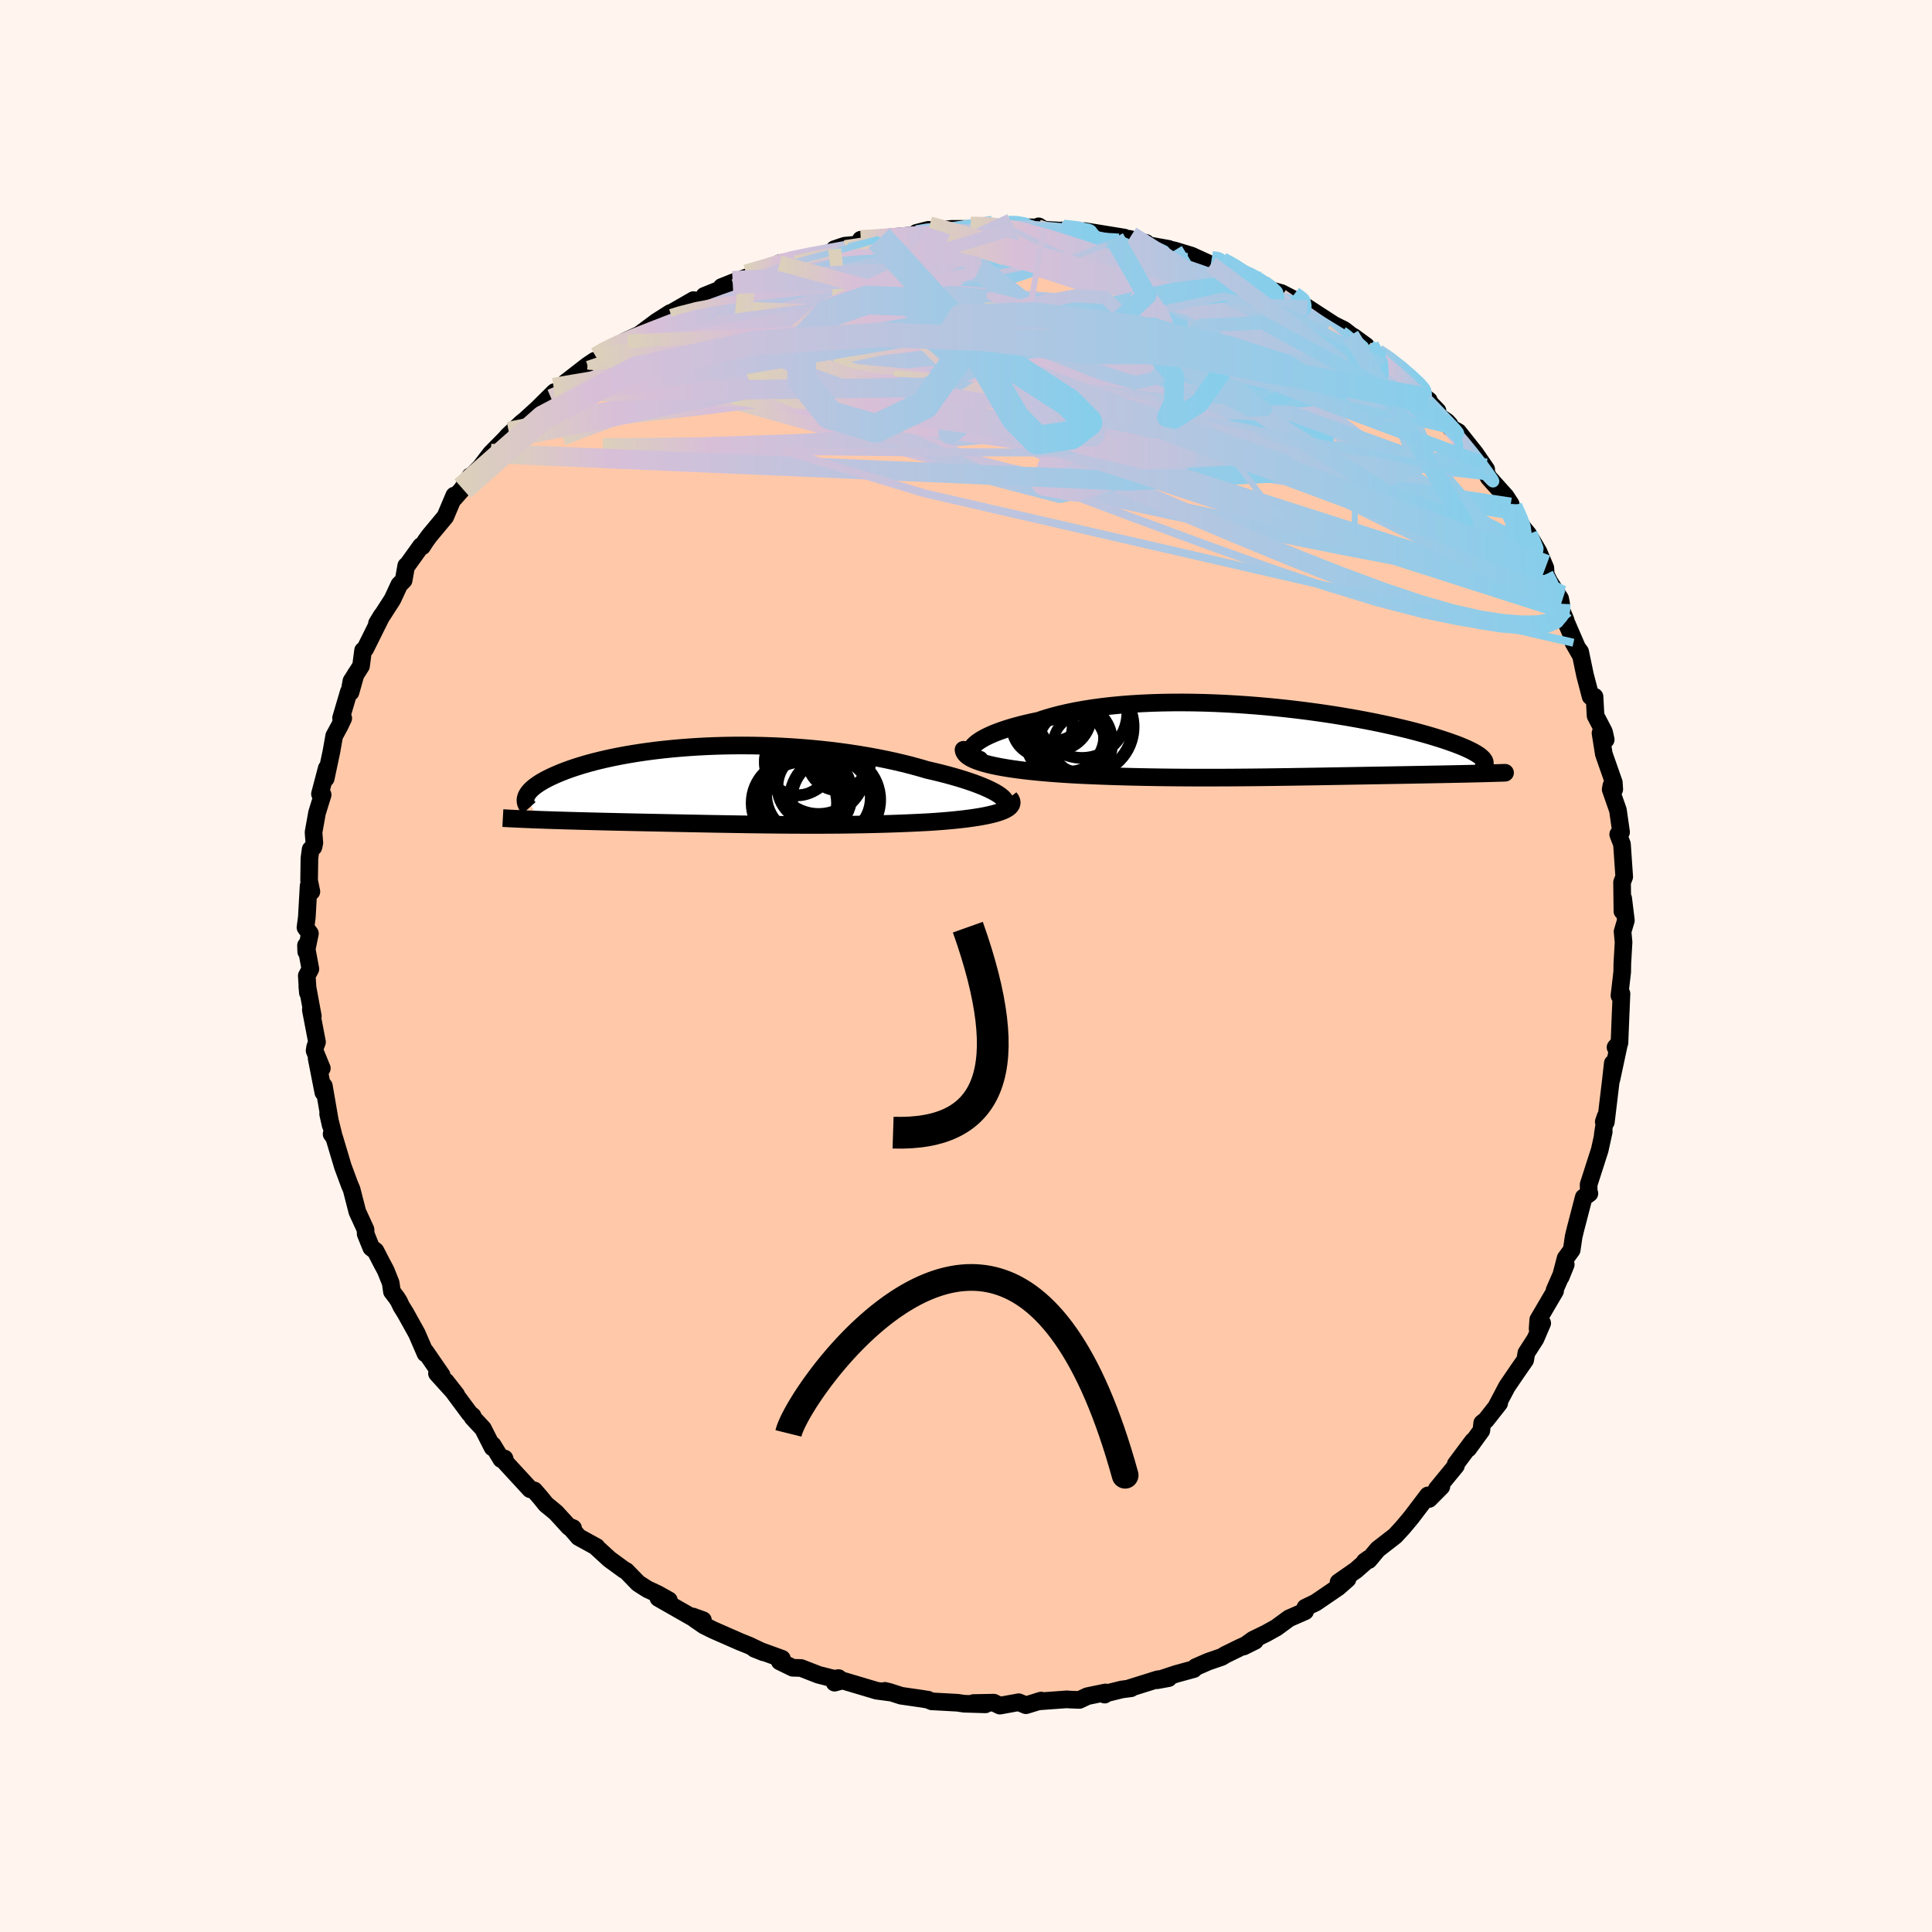 <svg data-v-644c7455="" viewBox="-100 -100 200 200" xmlns="http://www.w3.org/2000/svg" width="500" height="500" id="face-svg"><defs data-v-644c7455=""><clipPath data-v-644c7455="" id="leftEyeClipPath"><polyline data-v-644c7455="" points="28.582,1.041,28.326,0.865,28.028,0.686,27.688,0.505,27.309,0.322,26.892,0.138,26.44,-0.046,25.953,-0.23,25.433,-0.413,24.883,-0.595,24.304,-0.774,23.696,-0.951,23.063,-1.125,22.405,-1.295,21.724,-1.461,21.021,-1.623,20.227,-1.856,19.403,-2.081,18.551,-2.297,17.674,-2.503,16.774,-2.698,15.852,-2.883,14.911,-3.056,13.953,-3.217,12.981,-3.366,11.997,-3.502,11.002,-3.626,10,-3.736,8.992,-3.834,7.981,-3.918,6.968,-3.99,5.956,-4.048,4.947,-4.093,3.943,-4.126,2.945,-4.146,1.956,-4.154,0.978,-4.15,0.011,-4.134,-0.942,-4.107,-1.879,-4.069,-2.8,-4.02,-3.703,-3.961,-4.587,-3.892,-5.45,-3.814,-6.291,-3.728,-7.11,-3.633,-7.905,-3.53,-8.676,-3.42,-9.422,-3.303,-10.143,-3.18,-10.837,-3.052,-11.505,-2.918,-12.147,-2.78,-12.762,-2.638,-13.35,-2.493,-13.911,-2.344,-14.445,-2.193,-14.954,-2.04,-15.436,-1.886,-15.892,-1.731,-16.323,-1.576,-16.73,-1.42,-17.113,-1.265,-17.474,-1.11,-17.812,-0.957,-18.13,-0.805,-18.426,-0.654,-18.702,-0.504,-18.958,-0.355,-19.193,-0.207,-19.408,-0.06,-19.604,0.085,-19.78,0.229,-19.938,0.371,-20.077,0.511,-20.198,0.649,-20.301,0.785,-20.386,0.919,-20.455,1.05,-20.507,1.179,-19.152,3.531,-18.726,3.546,-18.291,3.561,-17.847,3.576,-17.395,3.59,-16.934,3.604,-16.466,3.618,-15.989,3.632,-15.505,3.645,-15.014,3.659,-14.515,3.672,-14.01,3.685,-13.498,3.698,-12.98,3.711,-12.456,3.723,-11.924,3.736,-11.383,3.748,-10.832,3.761,-10.274,3.773,-9.707,3.785,-9.132,3.797,-8.551,3.81,-7.963,3.822,-7.368,3.834,-6.768,3.846,-6.162,3.859,-5.551,3.871,-4.935,3.883,-4.314,3.895,-3.689,3.908,-3.059,3.92,-2.424,3.932,-1.786,3.944,-1.143,3.956,-0.496,3.967,0.154,3.978,0.809,3.989,1.469,4,2.132,4.01,2.8,4.02,3.473,4.029,4.15,4.038,4.832,4.045,5.519,4.052,6.211,4.058,6.909,4.063,7.612,4.066,8.321,4.069,9.035,4.07,9.755,4.069,10.482,4.067,11.214,4.063,11.952,4.057,12.696,4.049,13.446,4.038,14.201,4.026,14.962,4.01,15.728,3.992,16.498,3.972,17.271,3.948,18.048,3.921,18.827,3.891,19.607,3.857,20.386,3.82,21.164,3.779,21.762,3.74,22.351,3.697,22.93,3.651,23.498,3.6,24.054,3.545,24.596,3.486,25.122,3.423,25.631,3.354,26.121,3.281,26.59,3.203,27.037,3.119,27.458,3.03,27.853,2.935,28.218,2.834,28.551,2.726"/></clipPath><clipPath data-v-644c7455="" id="rightEyeClipPath"><polyline data-v-644c7455="" points="-30.996,0.328,-30.808,0.147,-30.578,-0.037,-30.307,-0.221,-29.996,-0.406,-29.646,-0.591,-29.259,-0.773,-28.836,-0.954,-28.377,-1.131,-27.884,-1.305,-27.359,-1.475,-26.801,-1.64,-26.213,-1.8,-25.596,-1.954,-24.951,-2.102,-24.279,-2.243,-23.584,-2.475,-22.847,-2.693,-22.07,-2.897,-21.254,-3.086,-20.402,-3.26,-19.516,-3.419,-18.599,-3.561,-17.651,-3.688,-16.678,-3.798,-15.679,-3.893,-14.66,-3.971,-13.621,-4.034,-12.566,-4.081,-11.498,-4.113,-10.419,-4.13,-9.333,-4.133,-8.241,-4.122,-7.146,-4.098,-6.051,-4.061,-4.959,-4.011,-3.872,-3.95,-2.792,-3.878,-1.722,-3.796,-0.663,-3.704,0.381,-3.603,1.409,-3.494,2.42,-3.377,3.411,-3.254,4.381,-3.124,5.328,-2.989,6.251,-2.849,7.149,-2.704,8.02,-2.557,8.864,-2.406,9.679,-2.253,10.466,-2.098,11.224,-1.942,11.952,-1.785,12.649,-1.628,13.317,-1.471,13.955,-1.316,14.563,-1.161,15.141,-1.007,15.691,-0.856,16.212,-0.706,16.706,-0.559,17.173,-0.414,17.614,-0.272,18.031,-0.133,18.424,0.004,18.795,0.138,19.143,0.269,19.467,0.398,19.769,0.524,20.049,0.647,20.307,0.768,20.545,0.885,20.761,1,20.957,1.112,21.133,1.221,21.291,1.326,21.429,1.429,21.549,1.529,21.652,1.626,20.701,3.235,20.321,3.244,19.933,3.253,19.536,3.261,19.131,3.27,18.717,3.278,18.294,3.287,17.864,3.295,17.425,3.304,16.979,3.312,16.524,3.32,16.062,3.329,15.593,3.338,15.116,3.346,14.632,3.355,14.139,3.364,13.636,3.373,13.123,3.382,12.601,3.391,12.068,3.4,11.526,3.409,10.976,3.419,10.416,3.428,9.847,3.438,9.27,3.448,8.684,3.458,8.09,3.469,7.488,3.479,6.877,3.49,6.258,3.5,5.631,3.511,4.996,3.522,4.353,3.533,3.701,3.543,3.041,3.554,2.374,3.564,1.697,3.575,1.013,3.584,0.32,3.594,-0.381,3.603,-1.091,3.612,-1.809,3.62,-2.536,3.627,-3.272,3.633,-4.016,3.639,-4.77,3.643,-5.532,3.646,-6.303,3.648,-7.083,3.649,-7.871,3.648,-8.668,3.645,-9.473,3.64,-10.287,3.634,-11.109,3.625,-11.938,3.614,-12.774,3.601,-13.617,3.585,-14.467,3.566,-15.321,3.545,-16.18,3.52,-17.043,3.492,-17.909,3.461,-18.776,3.426,-19.643,3.388,-20.508,3.345,-21.196,3.305,-21.876,3.261,-22.549,3.213,-23.213,3.161,-23.867,3.105,-24.51,3.045,-25.139,2.98,-25.754,2.91,-26.352,2.835,-26.933,2.755,-27.494,2.67,-28.033,2.578,-28.549,2.481,-29.04,2.378,-29.502,2.269"/></clipPath><filter data-v-644c7455="" id="fuzzy"><feTurbulence data-v-644c7455="" id="turbulence" baseFrequency="0.05" numOctaves="3" type="noise" result="noise"/><feDisplacementMap data-v-644c7455="" in="SourceGraphic" in2="noise" scale="2"/></filter><linearGradient data-v-644c7455="" id="rainbowGradient" x1="0%" y1="0%" x2="100%" y2="0%"><stop data-v-644c7455="" offset="0%" style="stop-color: rgb(220, 208, 186); stop-opacity: 1;"/><stop data-v-644c7455="" offset="13.986%" style="stop-color: rgb(216, 191, 216); stop-opacity: 1;"/><stop data-v-644c7455="" offset="100%" style="stop-color: rgb(135, 206, 235); stop-opacity: 1;"/></linearGradient></defs><title data-v-644c7455="">That's an ugly face</title><desc data-v-644c7455="">CREATED BY XUAN TANG, MORE INFO AT TXSTC55.GITHUB.IO</desc><rect data-v-644c7455="" x="-100" y="-100" width="100%" height="100%" fill="rgb(255, 245, 238)"/><polyline data-v-644c7455="" id="faceContour" points="67.944,-0.294,67.93,0.621,67.646,3.063,67.856,2.864,67.755,5.233,67.647,7.959,67.238,8.418,67.613,8.005,66.811,11.748,66.955,10.066,66.756,11.85,66.24,16.144,66.022,16.122,66.205,15.583,65.915,17.473,66.02,17.151,65.603,19.046,64.454,22.622,64.463,23.36,64.534,23.544,63.946,23.953,63.072,27.316,62.904,28.014,62.704,29.385,62.069,30.26,61.567,32.186,62.086,30.908,60.925,33.568,60.984,33.635,59.237,36.617,59.173,37.551,59.649,36.973,58.951,38.594,58.01,40.058,57.886,40.786,57.155,41.838,56.001,43.532,54.859,45.696,55.199,45.253,53.816,47.018,53.435,47.318,53.35,48.085,51.997,49.952,52.476,49.183,50.693,51.575,50.72,51.725,48.727,54.156,48.823,54.042,49.209,53.891,47.939,55.172,47.821,54.802,46.099,57.069,45.218,58.125,44.436,58.976,42.626,60.383,41.688,61.502,41.655,61.377,41.276,61.649,41.488,61.56,40.366,62.544,38.564,63.798,39.496,63.461,38.538,64.306,36.206,65.899,35.126,66.421,35.104,66.801,33.442,67.529,32.124,68.495,31.045,69.097,29.731,69.732,28.731,70.452,29.92,69.862,28.4,70.54,26.835,71.307,26.477,71.526,25.063,72.015,23.783,72.575,23.577,72.786,21.739,73.289,19.788,73.938,20.97,73.721,19.861,73.835,16.895,74.764,17.087,74.767,16.131,74.893,14.543,75.284,14.354,75.427,14.437,75.201,12.558,75.588,11.738,75.977,10.705,75.937,10.443,75.915,7.455,76.132,7.78,76.041,6.204,76.524,5.454,76.214,3.509,76.567,2.872,76.259,0.781,76.296,2.005,76.434,-0.197,76.368,-0.891,76.266,-3.553,76.122,-3.958,75.942,-4.08,75.934,-4.408,75.875,-6.716,75.541,-7.939,75.146,-8.399,75.035,-7.899,75.2,-9.239,75.024,-12.792,73.966,-13.603,74.191,-13.19,73.717,-13.654,73.784,-15.273,73.372,-17.079,72.669,-17.935,72.648,-19.282,71.991,-19.273,71.917,-19.056,71.71,-21.9,70.676,-20.961,71.051,-22.46,70.336,-23.393,69.961,-26.148,68.752,-27.107,68.278,-28.104,67.593,-27.232,67.717,-28.282,67.337,-28.415,67.386,-31.84,65.431,-30.757,65.659,-31.938,64.999,-32.989,64.508,-33.933,63.904,-35.163,62.639,-35.417,62.499,-36.907,61.412,-38.316,60.122,-38.243,60.139,-40.092,59.124,-41.015,58.056,-40.676,58.189,-41.074,58.089,-42.451,56.581,-43.485,55.73,-44.024,55.059,-44.694,54.286,-45.116,54.166,-47.639,51.428,-47.773,50.981,-48.103,51.057,-49.001,49.585,-49.015,49.839,-50.002,47.89,-51.079,46.734,-51.071,46.587,-51.376,46.343,-53.848,43.008,-52.772,44.379,-54.764,42.179,-54.276,42.364,-55.954,39.927,-55.953,40.118,-56.854,38.038,-58.019,35.94,-58.461,35.229,-58.706,34.709,-58.947,34.332,-59.427,33.704,-59.551,32.82,-60.072,31.51,-60.469,30.774,-61.127,29.492,-61.568,29.161,-62.145,27.739,-62.161,27.283,-62.776,25.942,-63.008,25.437,-63.602,23.123,-63.809,22.641,-64.507,20.758,-65.405,17.749,-65.672,17.396,-65.506,17.388,-66.032,15.306,-65.774,16.46,-66.474,12.42,-66.531,13.079,-67.224,9.543,-66.684,10.592,-67.434,8.763,-67.368,8.366,-67.183,7.875,-67.824,4.532,-67.615,5.192,-68.186,2.111,-68.127,2.768,-68.242,1.011,-67.871,0.31,-68.323,-2.129,-68.302,-1.488,-67.917,-3.364,-68.378,-3.987,-68.236,-5.061,-68.055,-8.284,-67.765,-7.702,-68.002,-8.836,-67.968,-11.153,-67.843,-12.07,-67.548,-12.319,-67.458,-12.753,-67.543,-13.838,-67.181,-15.857,-66.601,-17.724,-66.878,-17.81,-66.177,-20.468,-66.281,-19.416,-65.694,-22.185,-65.406,-23.813,-64.828,-24.88,-64.468,-25.645,-64.695,-25.667,-63.888,-28.402,-63.714,-28.339,-63.186,-30.206,-63.738,-28.875,-63.622,-29.495,-62.627,-31.059,-62.416,-32.662,-62.186,-32.843,-60.484,-36.273,-60.977,-35.461,-59.377,-37.948,-58.669,-39.469,-58.214,-39.935,-57.948,-41.43,-57.899,-41.408,-56.417,-43.476,-56.298,-43.441,-55.913,-44.035,-55.571,-44.508,-53.9,-46.517,-52.976,-48.702,-52.979,-48.43,-51.992,-49.553,-52.126,-49.418,-51.321,-50.693,-51.325,-50.556,-50.264,-51.639,-49.188,-53.049,-47.266,-54.994,-48.595,-53.525,-47.413,-54.884,-46.021,-56.202,-45.662,-56.488,-44.373,-57.661,-42.6,-59.413,-42.92,-58.717,-41.351,-60.151,-41.442,-60.401,-39.177,-62.161,-38.439,-62.655,-38.094,-62.703,-37.676,-63.018,-35.021,-64.672,-36.112,-63.892,-35.288,-64.678,-33.831,-65.354,-32.006,-66.71,-30.605,-67.601,-30.684,-67.508,-28.207,-68.933,-27.82,-68.654,-26.611,-69.564,-27.096,-69.368,-25.216,-70.127,-25.297,-70.29,-24.152,-70.749,-22.654,-71.306,-19.926,-72.019,-19.133,-72.471,-19.292,-72.755,-17.899,-72.983,-17.715,-72.994,-14.164,-73.805,-13.081,-74.209,-13.61,-74.21,-12.548,-74.567,-10.301,-74.77,-10.893,-75.187,-9.53,-75.23,-8.993,-75.327,-5.538,-75.647,-4.914,-75.838,-5.113,-75.898,-3.9,-76.204,-2.997,-76.166,-1.456,-76.311,1.255,-76.297,0.474,-76.325,1.852,-76.437,4.984,-76.341,4.4,-76.468,4.899,-76.497,7.281,-76.454,7.522,-76.57,8.054,-76.221,9.969,-76.116,10.053,-76.163,12.384,-75.985,12.282,-76.074,16.387,-75.408,15.364,-75.359,17.426,-74.943,18.645,-74.847,16.893,-75.279,18.521,-74.678,20.99,-74.236,20.82,-74.227,21.579,-74.072,23.327,-73.543,25.337,-72.623,26.313,-72.527,26.296,-72.609,27.251,-72.021,30.354,-70.756,30.705,-70.553,31.385,-70.005,32.646,-69.666,33.673,-69.137,34.976,-68.3,35.334,-68.125,34.843,-68.467,38.072,-66.373,39.118,-65.853,39.828,-65.3,40.123,-65.128,41.405,-64.19,41.397,-63.988,41.394,-63.931,42.276,-63.051,43.304,-62.403,44.804,-61.495,46.396,-59.646,47.912,-58.553,47.692,-58.608,48.811,-57.462,48.815,-56.991,49.768,-56.357,50.057,-56.044,50.184,-55.705,50.948,-55.285,52.718,-53.055,53.852,-51.408,53.251,-52.191,54.116,-50.557,55.874,-48.6,56.39,-47.806,56.33,-47.374,56.241,-47.686,57.657,-45.353,58.199,-44.691,59.262,-42.889,59.974,-41.205,60.012,-40.533,60.375,-39.797,61.506,-38.028,61.61,-37.499,61.592,-36.943,62.074,-35.791,62.059,-35.742,63.53,-32.34,62.885,-33.465,63.578,-32.523,64.076,-30.131,64.657,-27.904,65.066,-27.879,65.172,-25.91,66.047,-24.231,66.223,-23.434,65.684,-24.107,66.026,-21.95,67.062,-18.997,67.109,-18.291,66.805,-18.662,66.737,-18.279,67.49,-16.123,67.813,-13.858,67.516,-13.626,67.907,-12.609,68.138,-9.239,67.915,-8.654,67.952,-5.672,68.032,-6.999,68.311,-4.716,67.966,-3.561,68.071,-2.473,67.97,-0.715,67.944,-0.294,67.93,0.621" fill="#ffc9a9" stroke="black" stroke-width="1.827" stroke-linejoin="round" filter="url(#fuzzy)"/><g data-v-644c7455="" transform="translate(31.787 -23.149)"><polyline data-v-644c7455="" id="rightCountour" points="-30.996,0.328,-30.808,0.147,-30.578,-0.037,-30.307,-0.221,-29.996,-0.406,-29.646,-0.591,-29.259,-0.773,-28.836,-0.954,-28.377,-1.131,-27.884,-1.305,-27.359,-1.475,-26.801,-1.64,-26.213,-1.8,-25.596,-1.954,-24.951,-2.102,-24.279,-2.243,-23.584,-2.475,-22.847,-2.693,-22.07,-2.897,-21.254,-3.086,-20.402,-3.26,-19.516,-3.419,-18.599,-3.561,-17.651,-3.688,-16.678,-3.798,-15.679,-3.893,-14.66,-3.971,-13.621,-4.034,-12.566,-4.081,-11.498,-4.113,-10.419,-4.13,-9.333,-4.133,-8.241,-4.122,-7.146,-4.098,-6.051,-4.061,-4.959,-4.011,-3.872,-3.95,-2.792,-3.878,-1.722,-3.796,-0.663,-3.704,0.381,-3.603,1.409,-3.494,2.42,-3.377,3.411,-3.254,4.381,-3.124,5.328,-2.989,6.251,-2.849,7.149,-2.704,8.02,-2.557,8.864,-2.406,9.679,-2.253,10.466,-2.098,11.224,-1.942,11.952,-1.785,12.649,-1.628,13.317,-1.471,13.955,-1.316,14.563,-1.161,15.141,-1.007,15.691,-0.856,16.212,-0.706,16.706,-0.559,17.173,-0.414,17.614,-0.272,18.031,-0.133,18.424,0.004,18.795,0.138,19.143,0.269,19.467,0.398,19.769,0.524,20.049,0.647,20.307,0.768,20.545,0.885,20.761,1,20.957,1.112,21.133,1.221,21.291,1.326,21.429,1.429,21.549,1.529,21.652,1.626,20.701,3.235,20.321,3.244,19.933,3.253,19.536,3.261,19.131,3.27,18.717,3.278,18.294,3.287,17.864,3.295,17.425,3.304,16.979,3.312,16.524,3.32,16.062,3.329,15.593,3.338,15.116,3.346,14.632,3.355,14.139,3.364,13.636,3.373,13.123,3.382,12.601,3.391,12.068,3.4,11.526,3.409,10.976,3.419,10.416,3.428,9.847,3.438,9.27,3.448,8.684,3.458,8.09,3.469,7.488,3.479,6.877,3.49,6.258,3.5,5.631,3.511,4.996,3.522,4.353,3.533,3.701,3.543,3.041,3.554,2.374,3.564,1.697,3.575,1.013,3.584,0.32,3.594,-0.381,3.603,-1.091,3.612,-1.809,3.62,-2.536,3.627,-3.272,3.633,-4.016,3.639,-4.77,3.643,-5.532,3.646,-6.303,3.648,-7.083,3.649,-7.871,3.648,-8.668,3.645,-9.473,3.64,-10.287,3.634,-11.109,3.625,-11.938,3.614,-12.774,3.601,-13.617,3.585,-14.467,3.566,-15.321,3.545,-16.18,3.52,-17.043,3.492,-17.909,3.461,-18.776,3.426,-19.643,3.388,-20.508,3.345,-21.196,3.305,-21.876,3.261,-22.549,3.213,-23.213,3.161,-23.867,3.105,-24.51,3.045,-25.139,2.98,-25.754,2.91,-26.352,2.835,-26.933,2.755,-27.494,2.67,-28.033,2.578,-28.549,2.481,-29.04,2.378,-29.502,2.269" fill="white" stroke="white" stroke-width="0" stroke-linejoin="round" filter="url(#fuzzy)"/></g><g data-v-644c7455="" transform="translate(-25.038 -18.674)"><polyline data-v-644c7455="" id="leftCountour" points="28.582,1.041,28.326,0.865,28.028,0.686,27.688,0.505,27.309,0.322,26.892,0.138,26.44,-0.046,25.953,-0.23,25.433,-0.413,24.883,-0.595,24.304,-0.774,23.696,-0.951,23.063,-1.125,22.405,-1.295,21.724,-1.461,21.021,-1.623,20.227,-1.856,19.403,-2.081,18.551,-2.297,17.674,-2.503,16.774,-2.698,15.852,-2.883,14.911,-3.056,13.953,-3.217,12.981,-3.366,11.997,-3.502,11.002,-3.626,10,-3.736,8.992,-3.834,7.981,-3.918,6.968,-3.99,5.956,-4.048,4.947,-4.093,3.943,-4.126,2.945,-4.146,1.956,-4.154,0.978,-4.15,0.011,-4.134,-0.942,-4.107,-1.879,-4.069,-2.8,-4.02,-3.703,-3.961,-4.587,-3.892,-5.45,-3.814,-6.291,-3.728,-7.11,-3.633,-7.905,-3.53,-8.676,-3.42,-9.422,-3.303,-10.143,-3.18,-10.837,-3.052,-11.505,-2.918,-12.147,-2.78,-12.762,-2.638,-13.35,-2.493,-13.911,-2.344,-14.445,-2.193,-14.954,-2.04,-15.436,-1.886,-15.892,-1.731,-16.323,-1.576,-16.73,-1.42,-17.113,-1.265,-17.474,-1.11,-17.812,-0.957,-18.13,-0.805,-18.426,-0.654,-18.702,-0.504,-18.958,-0.355,-19.193,-0.207,-19.408,-0.06,-19.604,0.085,-19.78,0.229,-19.938,0.371,-20.077,0.511,-20.198,0.649,-20.301,0.785,-20.386,0.919,-20.455,1.05,-20.507,1.179,-19.152,3.531,-18.726,3.546,-18.291,3.561,-17.847,3.576,-17.395,3.59,-16.934,3.604,-16.466,3.618,-15.989,3.632,-15.505,3.645,-15.014,3.659,-14.515,3.672,-14.01,3.685,-13.498,3.698,-12.98,3.711,-12.456,3.723,-11.924,3.736,-11.383,3.748,-10.832,3.761,-10.274,3.773,-9.707,3.785,-9.132,3.797,-8.551,3.81,-7.963,3.822,-7.368,3.834,-6.768,3.846,-6.162,3.859,-5.551,3.871,-4.935,3.883,-4.314,3.895,-3.689,3.908,-3.059,3.92,-2.424,3.932,-1.786,3.944,-1.143,3.956,-0.496,3.967,0.154,3.978,0.809,3.989,1.469,4,2.132,4.01,2.8,4.02,3.473,4.029,4.15,4.038,4.832,4.045,5.519,4.052,6.211,4.058,6.909,4.063,7.612,4.066,8.321,4.069,9.035,4.07,9.755,4.069,10.482,4.067,11.214,4.063,11.952,4.057,12.696,4.049,13.446,4.038,14.201,4.026,14.962,4.01,15.728,3.992,16.498,3.972,17.271,3.948,18.048,3.921,18.827,3.891,19.607,3.857,20.386,3.82,21.164,3.779,21.762,3.74,22.351,3.697,22.93,3.651,23.498,3.6,24.054,3.545,24.596,3.486,25.122,3.423,25.631,3.354,26.121,3.281,26.59,3.203,27.037,3.119,27.458,3.03,27.853,2.935,28.218,2.834,28.551,2.726" fill="white" stroke="white" stroke-width="0" stroke-linejoin="round" filter="url(#fuzzy)"/></g><g data-v-644c7455="" transform="translate(31.787 -23.149)"><polyline data-v-644c7455="" id="rightUpper" points="-30.371,1.78,-30.652,1.685,-30.882,1.574,-31.062,1.45,-31.193,1.315,-31.276,1.168,-31.312,1.013,-31.3,0.851,-31.244,0.681,-31.142,0.507,-30.996,0.328,-30.808,0.147,-30.578,-0.037,-30.307,-0.221,-29.996,-0.406,-29.646,-0.591,-29.259,-0.773,-28.836,-0.954,-28.377,-1.131,-27.884,-1.305,-27.359,-1.475,-26.801,-1.64,-26.213,-1.8,-25.596,-1.954,-24.951,-2.102,-24.279,-2.243,-23.584,-2.475,-22.847,-2.693,-22.07,-2.897,-21.254,-3.086,-20.402,-3.26,-19.516,-3.419,-18.599,-3.561,-17.651,-3.688,-16.678,-3.798,-15.679,-3.893,-14.66,-3.971,-13.621,-4.034,-12.566,-4.081,-11.498,-4.113,-10.419,-4.13,-9.333,-4.133,-8.241,-4.122,-7.146,-4.098,-6.051,-4.061,-4.959,-4.011,-3.872,-3.95,-2.792,-3.878,-1.722,-3.796,-0.663,-3.704,0.381,-3.603,1.409,-3.494,2.42,-3.377,3.411,-3.254,4.381,-3.124,5.328,-2.989,6.251,-2.849,7.149,-2.704,8.02,-2.557,8.864,-2.406,9.679,-2.253,10.466,-2.098,11.224,-1.942,11.952,-1.785,12.649,-1.628,13.317,-1.471,13.955,-1.316,14.563,-1.161,15.141,-1.007,15.691,-0.856,16.212,-0.706,16.706,-0.559,17.173,-0.414,17.614,-0.272,18.031,-0.133,18.424,0.004,18.795,0.138,19.143,0.269,19.467,0.398,19.769,0.524,20.049,0.647,20.307,0.768,20.545,0.885,20.761,1,20.957,1.112,21.133,1.221,21.291,1.326,21.429,1.429,21.549,1.529,21.652,1.626,21.738,1.72,21.807,1.811,21.859,1.899,21.897,1.985,21.919,2.067,21.927,2.147,21.921,2.225,21.901,2.299,21.868,2.372,21.822,2.441" fill="none" stroke="black" stroke-width="1.827" stroke-linejoin="round" stroke-linecap="round" filter="url(#fuzzy)"/><polyline data-v-644c7455="" id="rightLower" points="-32.044,0.766,-32.002,0.954,-31.905,1.132,-31.756,1.302,-31.558,1.463,-31.313,1.617,-31.026,1.762,-30.699,1.899,-30.334,2.029,-29.934,2.153,-29.502,2.269,-29.04,2.378,-28.549,2.481,-28.033,2.578,-27.494,2.67,-26.933,2.755,-26.352,2.835,-25.754,2.91,-25.139,2.98,-24.51,3.045,-23.867,3.105,-23.213,3.161,-22.549,3.213,-21.876,3.261,-21.196,3.305,-20.508,3.345,-19.643,3.388,-18.776,3.426,-17.909,3.461,-17.043,3.492,-16.18,3.52,-15.321,3.545,-14.467,3.566,-13.617,3.585,-12.774,3.601,-11.938,3.614,-11.109,3.625,-10.287,3.634,-9.473,3.64,-8.668,3.645,-7.871,3.648,-7.083,3.649,-6.303,3.648,-5.532,3.646,-4.77,3.643,-4.016,3.639,-3.272,3.633,-2.536,3.627,-1.809,3.62,-1.091,3.612,-0.381,3.603,0.32,3.594,1.013,3.584,1.697,3.575,2.374,3.564,3.041,3.554,3.701,3.543,4.353,3.533,4.996,3.522,5.631,3.511,6.258,3.5,6.877,3.49,7.488,3.479,8.09,3.469,8.684,3.458,9.27,3.448,9.847,3.438,10.416,3.428,10.976,3.419,11.526,3.409,12.068,3.4,12.601,3.391,13.123,3.382,13.636,3.373,14.139,3.364,14.632,3.355,15.116,3.346,15.593,3.338,16.062,3.329,16.524,3.32,16.979,3.312,17.425,3.304,17.864,3.295,18.294,3.287,18.717,3.278,19.131,3.27,19.536,3.261,19.933,3.253,20.321,3.244,20.701,3.235,21.072,3.227,21.434,3.218,21.787,3.209,22.131,3.2,22.467,3.191,22.794,3.182,23.112,3.172,23.422,3.163,23.723,3.153,24.016,3.144" fill="none" stroke="black" stroke-width="1.827" stroke-linejoin="round" stroke-linecap="round" filter="url(#fuzzy)"/><circle data-v-644c7455="" r="4.06" cx="-21.625" cy="-0.315" stroke="black" fill="none" stroke-width="1.035" filter="url(#fuzzy)" clip-path="url(#rightEyeClipPath)"/><circle data-v-644c7455="" r="3.896" cx="-20.573" cy="-0.09" stroke="black" fill="none" stroke-width="1.216" filter="url(#fuzzy)" clip-path="url(#rightEyeClipPath)"/><circle data-v-644c7455="" r="3.761" cx="-21.174" cy="-0.653" stroke="black" fill="none" stroke-width="1.331" filter="url(#fuzzy)" clip-path="url(#rightEyeClipPath)"/><circle data-v-644c7455="" r="3.585" cx="-22.517" cy="-2.861" stroke="black" fill="none" stroke-width="1.421" filter="url(#fuzzy)" clip-path="url(#rightEyeClipPath)"/><circle data-v-644c7455="" r="3.139" cx="-23.861" cy="-1.703" stroke="black" fill="none" stroke-width="1.254" filter="url(#fuzzy)" clip-path="url(#rightEyeClipPath)"/><circle data-v-644c7455="" r="4.688" cx="-19.777" cy="-3.081" stroke="black" fill="none" stroke-width="1.205" filter="url(#fuzzy)" clip-path="url(#rightEyeClipPath)"/><circle data-v-644c7455="" r="4.071" cx="-23.015" cy="-4.199" stroke="black" fill="none" stroke-width="1.129" filter="url(#fuzzy)" clip-path="url(#rightEyeClipPath)"/><circle data-v-644c7455="" r="3.554" cx="-20.84" cy="0.173" stroke="black" fill="none" stroke-width="1.364" filter="url(#fuzzy)" clip-path="url(#rightEyeClipPath)"/><circle data-v-644c7455="" r="3.073" cx="-19.7" cy="0.23" stroke="black" fill="none" stroke-width="1.104" filter="url(#fuzzy)" clip-path="url(#rightEyeClipPath)"/><circle data-v-644c7455="" r="4.907" cx="-19.391" cy="-1.611" stroke="black" fill="none" stroke-width="1.305" filter="url(#fuzzy)" clip-path="url(#rightEyeClipPath)"/></g><g data-v-644c7455="" transform="translate(-25.038 -18.674)"><polyline data-v-644c7455="" id="leftUpper" points="28.361,2.416,28.64,2.325,28.856,2.22,29.011,2.104,29.109,1.976,29.15,1.839,29.138,1.693,29.072,1.539,28.957,1.378,28.793,1.212,28.582,1.041,28.326,0.865,28.028,0.686,27.688,0.505,27.309,0.322,26.892,0.138,26.44,-0.046,25.953,-0.23,25.433,-0.413,24.883,-0.595,24.304,-0.774,23.696,-0.951,23.063,-1.125,22.405,-1.295,21.724,-1.461,21.021,-1.623,20.227,-1.856,19.403,-2.081,18.551,-2.297,17.674,-2.503,16.774,-2.698,15.852,-2.883,14.911,-3.056,13.953,-3.217,12.981,-3.366,11.997,-3.502,11.002,-3.626,10,-3.736,8.992,-3.834,7.981,-3.918,6.968,-3.99,5.956,-4.048,4.947,-4.093,3.943,-4.126,2.945,-4.146,1.956,-4.154,0.978,-4.15,0.011,-4.134,-0.942,-4.107,-1.879,-4.069,-2.8,-4.02,-3.703,-3.961,-4.587,-3.892,-5.45,-3.814,-6.291,-3.728,-7.11,-3.633,-7.905,-3.53,-8.676,-3.42,-9.422,-3.303,-10.143,-3.18,-10.837,-3.052,-11.505,-2.918,-12.147,-2.78,-12.762,-2.638,-13.35,-2.493,-13.911,-2.344,-14.445,-2.193,-14.954,-2.04,-15.436,-1.886,-15.892,-1.731,-16.323,-1.576,-16.73,-1.42,-17.113,-1.265,-17.474,-1.11,-17.812,-0.957,-18.13,-0.805,-18.426,-0.654,-18.702,-0.504,-18.958,-0.355,-19.193,-0.207,-19.408,-0.06,-19.604,0.085,-19.78,0.229,-19.938,0.371,-20.077,0.511,-20.198,0.649,-20.301,0.785,-20.386,0.919,-20.455,1.05,-20.507,1.179,-20.543,1.306,-20.563,1.429,-20.567,1.55,-20.557,1.669,-20.532,1.785,-20.493,1.898,-20.44,2.008,-20.374,2.116,-20.295,2.221,-20.204,2.323" fill="none" stroke="black" stroke-width="1.827" stroke-linejoin="round" filter="url(#fuzzy)"/><polyline data-v-644c7455="" id="leftLower" points="29.529,1.249,29.671,1.434,29.75,1.609,29.771,1.776,29.737,1.935,29.651,2.086,29.516,2.228,29.336,2.364,29.113,2.491,28.85,2.612,28.551,2.726,28.218,2.834,27.853,2.935,27.458,3.03,27.037,3.119,26.59,3.203,26.121,3.281,25.631,3.354,25.122,3.423,24.596,3.486,24.054,3.545,23.498,3.6,22.93,3.651,22.351,3.697,21.762,3.74,21.164,3.779,20.386,3.82,19.607,3.857,18.827,3.891,18.048,3.921,17.271,3.948,16.498,3.972,15.728,3.992,14.962,4.01,14.201,4.026,13.446,4.038,12.696,4.049,11.952,4.057,11.214,4.063,10.482,4.067,9.755,4.069,9.035,4.07,8.321,4.069,7.612,4.066,6.909,4.063,6.211,4.058,5.519,4.052,4.832,4.045,4.15,4.038,3.473,4.029,2.8,4.02,2.132,4.01,1.469,4,0.809,3.989,0.154,3.978,-0.496,3.967,-1.143,3.956,-1.786,3.944,-2.424,3.932,-3.059,3.92,-3.689,3.908,-4.314,3.895,-4.935,3.883,-5.551,3.871,-6.162,3.859,-6.768,3.846,-7.368,3.834,-7.963,3.822,-8.551,3.81,-9.132,3.797,-9.707,3.785,-10.274,3.773,-10.832,3.761,-11.383,3.748,-11.924,3.736,-12.456,3.723,-12.98,3.711,-13.498,3.698,-14.01,3.685,-14.515,3.672,-15.014,3.659,-15.505,3.645,-15.989,3.632,-16.466,3.618,-16.934,3.604,-17.395,3.59,-17.847,3.576,-18.291,3.561,-18.726,3.546,-19.152,3.531,-19.569,3.516,-19.977,3.5,-20.375,3.484,-20.765,3.468,-21.145,3.451,-21.515,3.434,-21.877,3.417,-22.229,3.4,-22.572,3.382,-22.907,3.364" fill="none" stroke="black" stroke-width="1.827" stroke-linejoin="round" filter="url(#fuzzy)"/><circle data-v-644c7455="" r="4.605" cx="8.062" cy="2.054" stroke="black" fill="none" stroke-width="1.385" filter="url(#fuzzy)" clip-path="url(#leftEyeClipPath)"/><circle data-v-644c7455="" r="3.23" cx="11.886" cy="-2.786" stroke="black" fill="none" stroke-width="1.317" filter="url(#fuzzy)" clip-path="url(#leftEyeClipPath)"/><circle data-v-644c7455="" r="4.112" cx="11.095" cy="1.264" stroke="black" fill="none" stroke-width="1.267" filter="url(#fuzzy)" clip-path="url(#leftEyeClipPath)"/><circle data-v-644c7455="" r="3.581" cx="7.75" cy="-2.622" stroke="black" fill="none" stroke-width="1.092" filter="url(#fuzzy)" clip-path="url(#leftEyeClipPath)"/><circle data-v-644c7455="" r="4.593" cx="11.475" cy="1.473" stroke="black" fill="none" stroke-width="1.382" filter="url(#fuzzy)" clip-path="url(#leftEyeClipPath)"/><circle data-v-644c7455="" r="3.662" cx="9.181" cy="0.097" stroke="black" fill="none" stroke-width="1.216" filter="url(#fuzzy)" clip-path="url(#leftEyeClipPath)"/><circle data-v-644c7455="" r="4.788" cx="9.779" cy="-1.742" stroke="black" fill="none" stroke-width="1.43" filter="url(#fuzzy)" clip-path="url(#leftEyeClipPath)"/><circle data-v-644c7455="" r="3.359" cx="7.572" cy="-2.351" stroke="black" fill="none" stroke-width="1.212" filter="url(#fuzzy)" clip-path="url(#leftEyeClipPath)"/><circle data-v-644c7455="" r="4.418" cx="7.308" cy="1.805" stroke="black" fill="none" stroke-width="1.295" filter="url(#fuzzy)" clip-path="url(#leftEyeClipPath)"/><circle data-v-644c7455="" r="4.432" cx="8.697" cy="0.872" stroke="black" fill="none" stroke-width="1.371" filter="url(#fuzzy)" clip-path="url(#leftEyeClipPath)"/></g><g data-v-644c7455="" id="hairs"><polyline data-v-644c7455="" points="42.276,-63.051,43.384,-62.308,44.593,-61.361,45.641,-60.452,46.374,-59.756,46.749,-59.324,46.782,-59.152,46.502,-59.228,45.938,-59.538,45.107,-60.064,44.006,-60.788,42.602,-61.712,40.832,-62.874,38.608,-64.364,35.822,-66.294,32.264,-68.77" fill="none" stroke="url(#rainbowGradient)" stroke-width="2.903" stroke-linejoin="round" filter="url(#fuzzy)"/><polyline data-v-644c7455="" points="4.4,-76.468,5.254,-76.469,6.132,-76.417,6.728,-76.3,7.071,-76.122,7.196,-75.891,7.097,-75.605,6.746,-75.254,6.087,-74.833,5.048,-74.344,3.547,-73.796,1.517,-73.194,-1.081,-72.53,-4.25,-71.779,-7.98,-70.903,-12.282,-69.866,-17.222,-68.637,-22.885,-67.203,-29.249,-65.597" fill="none" stroke="url(#rainbowGradient)" stroke-width="1.838" stroke-linejoin="round" filter="url(#fuzzy)"/><polyline data-v-644c7455="" points="0.474,-76.325,1.97,-76.355,3.034,-76.301,3.507,-76.176,3.563,-75.956,3.276,-75.616,2.643,-75.147,1.647,-74.553,0.276,-73.84,-1.493,-73.005,-3.699,-72.036,-6.408,-70.913,-9.703,-69.612,-13.669,-68.117,-18.365,-66.428,-23.791,-64.571,-29.895,-62.587,-36.646,-60.439" fill="none" stroke="url(#rainbowGradient)" stroke-width="1.315" stroke-linejoin="round" filter="url(#fuzzy)"/><polyline data-v-644c7455="" points="7.522,-76.57,8.47,-76.274,9.843,-75.992,11.468,-75.653,13.315,-75.225,15.304,-74.713,17.32,-74.147,19.265,-73.561,21.099,-72.975,22.838,-72.392,24.536,-71.803,26.234,-71.201,27.933,-70.595,29.578,-70.012,31.081,-69.491,32.341,-69.078,33.271,-68.819,33.868,-68.705,34.343,-68.592" fill="none" stroke="url(#rainbowGradient)" stroke-width="1.404" stroke-linejoin="round" filter="url(#fuzzy)"/><polyline data-v-644c7455="" points="-38.094,-62.703,-36.869,-63.223,-34.845,-63.686,-32.241,-64.001,-28.899,-64.296,-24.778,-64.625,-19.982,-64.961,-14.664,-65.261,-8.954,-65.501,-2.925,-65.675,3.397,-65.776,10.036,-65.784,17.055,-65.679,24.515,-65.46,32.342,-65.196" fill="none" stroke="url(#rainbowGradient)" stroke-width="1.204" stroke-linejoin="round" filter="url(#fuzzy)"/><polyline data-v-644c7455="" points="-22.654,-71.306,-20.641,-71.888,-19.256,-72.327,-17.911,-72.684,-16.327,-73.017,-14.485,-73.36,-12.509,-73.715,-10.543,-74.069,-8.674,-74.41,-6.923,-74.729,-5.275,-75.024,-3.707,-75.294,-2.209,-75.54,-0.795,-75.764,0.482,-75.964,1.537,-76.134,2.308,-76.262,2.806,-76.34,2.945,-76.379" fill="none" stroke="url(#rainbowGradient)" stroke-width="2.661" stroke-linejoin="round" filter="url(#fuzzy)"/><polyline data-v-644c7455="" points="12.384,-75.985,13.274,-75.869,14.563,-75.621,15.55,-75.399,16.197,-75.236,16.572,-75.114,16.753,-75.007,16.788,-74.892,16.677,-74.765,16.38,-74.628,15.848,-74.487,15.034,-74.35,13.891,-74.228,12.363,-74.129,10.389,-74.058,7.915,-74.015,4.914,-74.005,1.403,-74.048,-2.563,-74.163,-7.015,-74.337" fill="none" stroke="url(#rainbowGradient)" stroke-width="0.526" stroke-linejoin="round" filter="url(#fuzzy)"/><polyline data-v-644c7455="" points="-38.094,-62.703,-37.072,-63.297,-35.684,-63.963,-34.121,-64.614,-32.221,-65.361,-29.952,-66.24,-27.413,-67.204,-24.728,-68.188,-21.99,-69.141,-19.255,-70.041,-16.553,-70.886,-13.898,-71.686,-11.289,-72.456,-8.724,-73.203,-6.198,-73.929,-3.709,-74.623,-1.266,-75.272,0.935,-75.869" fill="none" stroke="url(#rainbowGradient)" stroke-width="2.844" stroke-linejoin="round" filter="url(#fuzzy)"/><polyline data-v-644c7455="" points="56.39,-47.806,56.394,-47.483,56.639,-46.935,57.004,-46.17,57.312,-45.37,57.444,-44.686,57.339,-44.212,56.975,-44,56.345,-44.069,55.44,-44.425,54.254,-45.06,52.783,-45.964,51.023,-47.129,48.963,-48.555,46.593,-50.247,43.904,-52.216,40.891,-54.468,37.557,-57.011,33.918,-59.874,30.013,-63.091,25.843,-66.69,21.176,-70.717" fill="none" stroke="url(#rainbowGradient)" stroke-width="0.591" stroke-linejoin="round" filter="url(#fuzzy)"/><polyline data-v-644c7455="" points="25.337,-72.623,25.903,-72.529,26.243,-72.265,26.511,-71.817,26.508,-71.291,26.045,-70.77,25.051,-70.282,23.516,-69.827,21.441,-69.397,18.813,-68.981,15.615,-68.563,11.825,-68.124,7.401,-67.648,2.269,-67.136,-3.669,-66.59,-10.499,-66,-18.26,-65.336,-26.881,-64.614" fill="none" stroke="url(#rainbowGradient)" stroke-width="2.822" stroke-linejoin="round" filter="url(#fuzzy)"/><polyline data-v-644c7455="" points="4.4,-76.468,5.205,-76.445,5.939,-76.32,6.297,-76.079,6.316,-75.724,6.04,-75.261,5.466,-74.681,4.555,-73.963,3.24,-73.091,1.44,-72.062,-0.931,-70.877,-3.933,-69.535,-7.59,-68.026,-11.877,-66.332,-16.739,-64.448,-22.126,-62.393,-28.037,-60.196,-34.556,-57.827,-41.894,-55.067" fill="none" stroke="url(#rainbowGradient)" stroke-width="2.402" stroke-linejoin="round" filter="url(#fuzzy)"/><polyline data-v-644c7455="" points="-5.113,-75.898,-4.009,-76.087,-2.847,-76.173,-1.692,-76.217,-0.676,-76.23,0.147,-76.217,0.759,-76.175,1.134,-76.099,1.24,-75.981,1.063,-75.814,0.596,-75.588,-0.169,-75.295,-1.254,-74.926,-2.689,-74.477,-4.494,-73.948,-6.674,-73.344,-9.221,-72.671,-12.14,-71.939,-15.463,-71.16,-19.232,-70.35,-23.486,-69.543" fill="none" stroke="url(#rainbowGradient)" stroke-width="1.563" stroke-linejoin="round" filter="url(#fuzzy)"/><polyline data-v-644c7455="" points="-17.715,-72.994,-15.123,-73.581,-13.468,-73.892,-11.99,-74.059,-10.362,-74.154,-8.521,-74.203,-6.473,-74.215,-4.241,-74.196,-1.861,-74.154,0.606,-74.091,3.098,-74.008,5.572,-73.906,8.011,-73.788,10.408,-73.663,12.736,-73.544,14.942,-73.448,16.964,-73.386,18.776,-73.359,20.398,-73.338,21.839,-73.291,22.947,-73.268" fill="none" stroke="url(#rainbowGradient)" stroke-width="1.101" stroke-linejoin="round" filter="url(#fuzzy)"/><polyline data-v-644c7455="" points="39.118,-65.853,39.687,-65.413,40.145,-65.026,40.467,-64.68,40.668,-64.37,40.811,-64.056,40.932,-63.711,41.005,-63.338,40.958,-62.975,40.699,-62.681,40.151,-62.512,39.269,-62.505,38.039,-62.675,36.469,-63.017,34.576,-63.509,32.371,-64.129,29.856,-64.855,27.011,-65.676,23.803,-66.605,20.183,-67.675,16.098,-68.924,11.507,-70.373,6.412,-72.02,0.872,-73.87" fill="none" stroke="url(#rainbowGradient)" stroke-width="0.689" stroke-linejoin="round" filter="url(#fuzzy)"/><polyline data-v-644c7455="" points="48.811,-57.462,49.097,-56.948,49.607,-56.385,50.189,-55.757,50.867,-54.996,51.632,-54.097,52.415,-53.135,53.133,-52.212,53.733,-51.408,54.185,-50.776,54.468,-50.357,54.553,-50.19,54.422,-50.296,54.083,-50.655,53.57,-51.223,52.911,-51.969,52.083,-52.935,51.014,-54.245,49.612,-56.069" fill="none" stroke="url(#rainbowGradient)" stroke-width="1.311" stroke-linejoin="round" filter="url(#fuzzy)"/><polyline data-v-644c7455="" points="60.012,-40.533,60.228,-39.745,59.852,-39.179,58.716,-39.017,56.84,-39.208,54.262,-39.695,50.99,-40.466,46.986,-41.543,42.192,-42.939,36.546,-44.652,30.009,-46.689,22.575,-49.101,14.262,-51.97,5.093,-55.363,-4.925,-59.308,-15.811,-63.802" fill="none" stroke="url(#rainbowGradient)" stroke-width="1.423" stroke-linejoin="round" filter="url(#fuzzy)"/><polyline data-v-644c7455="" points="58.199,-44.691,58.792,-43.193,58.594,-42.176,57.731,-41.557,56.271,-41.241,54.203,-41.197,51.496,-41.418,48.128,-41.887,44.087,-42.579,39.354,-43.477,33.897,-44.572,27.68,-45.863,20.677,-47.347,12.885,-49.044,4.326,-51.021,-4.978,-53.372,-15.08,-56.132,-26.153,-59.213" fill="none" stroke="url(#rainbowGradient)" stroke-width="1.991" stroke-linejoin="round" filter="url(#fuzzy)"/><polyline data-v-644c7455="" points="41.394,-63.931,42.355,-63.096,43.56,-62.126,44.882,-61.009,46.146,-59.876,47.239,-58.842,48.129,-57.958,48.837,-57.227,49.395,-56.64,49.835,-56.177,50.182,-55.813,50.456,-55.517,50.662,-55.277,50.772,-55.122,50.733,-55.113,50.485,-55.328,49.972,-55.834,49.117,-56.702,47.789,-58.052,45.839,-60.011" fill="none" stroke="url(#rainbowGradient)" stroke-width="1.607" stroke-linejoin="round" filter="url(#fuzzy)"/><polyline data-v-644c7455="" points="-30.605,-67.601,-29.751,-67.871,-27.965,-68.332,-25.813,-68.741,-23.377,-69.093,-20.608,-69.417,-17.461,-69.74,-13.923,-70.082,-10.025,-70.45,-5.848,-70.844,-1.523,-71.256,2.809,-71.671,7.074,-72.068,11.314,-72.416,15.608,-72.697,19.82,-72.986" fill="none" stroke="url(#rainbowGradient)" stroke-width="0.799" stroke-linejoin="round" filter="url(#fuzzy)"/><polyline data-v-644c7455="" points="-39.177,-62.161,-38.195,-62.494,-36.438,-62.78,-33.865,-63.116,-30.603,-63.472,-26.735,-63.845,-22.26,-64.263,-17.172,-64.733,-11.507,-65.213,-5.338,-65.636,1.257,-65.954,8.201,-66.158,15.42,-66.27,22.84,-66.319,30.408,-66.332" fill="none" stroke="url(#rainbowGradient)" stroke-width="0.948" stroke-linejoin="round" filter="url(#fuzzy)"/><polyline data-v-644c7455="" points="26.313,-72.527,26.815,-72.297,28.081,-71.662,29.583,-70.892,31.058,-70.108,32.461,-69.333,33.807,-68.566,35.1,-67.809,36.33,-67.073,37.484,-66.371,38.544,-65.722,39.475,-65.154,40.23,-64.698,40.772,-64.378,41.093,-64.196,41.219,-64.139,41.181,-64.197,40.979,-64.376,40.587,-64.696,39.984,-65.17" fill="none" stroke="url(#rainbowGradient)" stroke-width="0.983" stroke-linejoin="round" filter="url(#fuzzy)"/><polyline data-v-644c7455="" points="-12.548,-74.567,-11.066,-74.784,-9.885,-74.959,-8.396,-75.077,-6.572,-75.163,-4.584,-75.234,-2.577,-75.292,-0.598,-75.334,1.375,-75.358,3.356,-75.363,5.323,-75.358,7.22,-75.349,8.989,-75.343,10.592,-75.34,12.005,-75.341,13.227,-75.341,14.298,-75.327,15.242,-75.283,15.82,-75.241" fill="none" stroke="url(#rainbowGradient)" stroke-width="1.149" stroke-linejoin="round" filter="url(#fuzzy)"/><polyline data-v-644c7455="" points="1.852,-76.437,3.755,-76.408,4.763,-76.423,5.705,-76.424,6.697,-76.396,7.699,-76.34,8.683,-76.266,9.639,-76.181,10.559,-76.09,11.417,-75.991,12.166,-75.887,12.746,-75.782,13.098,-75.686,13.179,-75.608,12.975,-75.549,12.492,-75.507,11.741,-75.477,10.724,-75.456,9.424,-75.444,7.804,-75.445,5.825,-75.463,3.467,-75.502,0.762,-75.573,-2.154,-75.682" fill="none" stroke="url(#rainbowGradient)" stroke-width="1.489" stroke-linejoin="round" filter="url(#fuzzy)"/><polyline data-v-644c7455="" points="-10.893,-75.187,-9.589,-75.253,-8.007,-75.367,-6.364,-75.495,-4.824,-75.61,-3.352,-75.702,-1.856,-75.767,-0.288,-75.808,1.332,-75.828,2.953,-75.837,4.522,-75.839,6,-75.839,7.363,-75.838,8.602,-75.835,9.712,-75.825,10.689,-75.809,11.518,-75.789,12.163,-75.776,12.569,-75.783,12.682,-75.822,12.465,-75.89,11.921,-75.97,11.074,-76.04,9.888,-76.105" fill="none" stroke="url(#rainbowGradient)" stroke-width="1.999" stroke-linejoin="round" filter="url(#fuzzy)"/><polyline data-v-644c7455="" points="47.912,-58.553,48.041,-58.289,48.393,-57.806,48.701,-57.394,48.899,-57.123,48.985,-56.976,48.968,-56.916,48.818,-56.943,48.45,-57.122,47.742,-57.567,46.583,-58.384,44.926,-59.628,42.802,-61.299,40.285,-63.379,37.352,-65.917" fill="none" stroke="url(#rainbowGradient)" stroke-width="1.004" stroke-linejoin="round" filter="url(#fuzzy)"/><polyline data-v-644c7455="" points="61.61,-37.499,61.583,-36.91,61.404,-36.326,60.962,-35.824,60.178,-35.486,59.019,-35.325,57.475,-35.32,55.534,-35.477,53.168,-35.844,50.337,-36.482,47.003,-37.44,43.134,-38.741,38.722,-40.379,33.773,-42.336,28.289,-44.591,22.242,-47.145,15.575,-50.024,8.243,-53.252,0.279,-56.824,-8.202,-60.707,-17.17,-64.891" fill="none" stroke="url(#rainbowGradient)" stroke-width="1.944" stroke-linejoin="round" filter="url(#fuzzy)"/><polyline data-v-644c7455="" points="30.705,-70.553,31.374,-70.078,31.868,-69.607,31.985,-69.113,31.656,-68.6,30.905,-68.043,29.767,-67.421,28.223,-66.744,26.202,-66.05,23.623,-65.374,20.431,-64.726,16.607,-64.093,12.159,-63.444,7.113,-62.739,1.497,-61.951,-4.679,-61.073,-11.447,-60.121,-18.901,-59.111,-27.179,-58.049,-36.327,-56.993" fill="none" stroke="url(#rainbowGradient)" stroke-width="1.989" stroke-linejoin="round" filter="url(#fuzzy)"/><polyline data-v-644c7455="" points="41.394,-63.931,42.102,-63.144,42.549,-62.303,42.603,-61.378,42.088,-60.475,40.885,-59.685,38.956,-59.03,36.315,-58.489,32.991,-58.024,29.012,-57.597,24.395,-57.172,19.143,-56.711,13.237,-56.187,6.631,-55.6,-0.73,-54.983,-8.875,-54.395,-17.77,-53.901,-27.332,-53.581,-37.58,-53.482" fill="none" stroke="url(#rainbowGradient)" stroke-width="2.311" stroke-linejoin="round" filter="url(#fuzzy)"/><polyline data-v-644c7455="" points="26.313,-72.527,26.686,-72.346,27.56,-71.85,28.401,-71.295,28.949,-70.791,29.153,-70.348,29.024,-69.95,28.572,-69.579,27.802,-69.221,26.717,-68.863,25.306,-68.494,23.541,-68.12,21.38,-67.76,18.783,-67.44,15.73,-67.18,12.224,-66.986,8.277,-66.849,3.896,-66.744,-0.928,-66.643,-6.228,-66.518,-12.051,-66.354,-18.463,-66.149,-25.614,-65.867" fill="none" stroke="url(#rainbowGradient)" stroke-width="2.801" stroke-linejoin="round" filter="url(#fuzzy)"/><polyline data-v-644c7455="" points="18.521,-74.678,19.973,-74.367,20.553,-74.089,20.874,-73.708,20.979,-73.219,20.747,-72.657,20.096,-72.038,19.009,-71.358,17.488,-70.609,15.509,-69.793,13.026,-68.92,9.984,-67.998,6.344,-67.02,2.081,-65.974,-2.815,-64.846,-8.342,-63.635,-14.492,-62.332,-21.29,-60.912,-28.819,-59.341,-37.146,-57.668" fill="none" stroke="url(#rainbowGradient)" stroke-width="1.032" stroke-linejoin="round" filter="url(#fuzzy)"/><polyline data-v-644c7455="" points="56.39,-47.806,56.392,-47.485,56.627,-46.942,56.971,-46.187,57.248,-45.402,57.337,-44.738,57.176,-44.289,56.743,-44.106,56.036,-44.205,55.048,-44.586,53.772,-45.245,52.199,-46.173,50.327,-47.363,48.157,-48.81,45.692,-50.516,42.932,-52.489,39.886,-54.732,36.559,-57.256,32.936,-60.094,28.948,-63.311,24.465,-66.987,19.246,-71.192" fill="none" stroke="url(#rainbowGradient)" stroke-width="2.436" stroke-linejoin="round" filter="url(#fuzzy)"/><polyline data-v-644c7455="" points="50.057,-56.044,50.348,-55.592,50.798,-54.809,51.065,-53.948,50.979,-53.203,50.522,-52.606,49.707,-52.148,48.52,-51.831,46.94,-51.666,44.957,-51.647,42.576,-51.747,39.8,-51.94,36.606,-52.222,32.959,-52.613,28.824,-53.154,24.19,-53.887,19.071,-54.844,13.489,-56.039,7.448,-57.471,0.923,-59.125,-6.142,-60.968,-13.822,-62.949,-22.122,-65.055" fill="none" stroke="url(#rainbowGradient)" stroke-width="0.862" stroke-linejoin="round" filter="url(#fuzzy)"/><polyline data-v-644c7455="" points="10.053,-76.163,11.554,-75.994,12.422,-75.693,12.754,-75.253,12.428,-74.721,11.401,-74.12,9.697,-73.437,7.372,-72.638,4.465,-71.684,0.967,-70.55,-3.179,-69.213,-8.035,-67.665,-13.641,-65.915,-20.052,-63.986,-27.405,-61.87,-35.917,-59.431" fill="none" stroke="url(#rainbowGradient)" stroke-width="2.21" stroke-linejoin="round" filter="url(#fuzzy)"/><polyline data-v-644c7455="" points="60.012,-40.533,60.472,-39.646,60.804,-38.835,60.871,-38.271,60.721,-37.904,60.402,-37.682,59.92,-37.594,59.255,-37.654,58.382,-37.875,57.28,-38.267,55.936,-38.852,54.335,-39.665,52.465,-40.757,50.313,-42.17,47.864,-43.932,45.098,-46.049,41.982,-48.519,38.473,-51.337,34.525,-54.52,30.108,-58.101,25.233,-62.099,19.962,-66.478,14.338,-71.17" fill="none" stroke="url(#rainbowGradient)" stroke-width="1.636" stroke-linejoin="round" filter="url(#fuzzy)"/><polyline data-v-644c7455="" points="61.592,-36.943,61.735,-36.121,61.395,-35.469,60.526,-35.05,59.086,-34.891,57.059,-34.931,54.425,-35.159,51.149,-35.635,47.207,-36.442,42.579,-37.643,37.256,-39.269,31.221,-41.315,24.457,-43.748,16.936,-46.529,8.617,-49.65,-0.547,-53.151,-10.598,-57.062,-21.616,-61.25" fill="none" stroke="url(#rainbowGradient)" stroke-width="0.835" stroke-linejoin="round" filter="url(#fuzzy)"/><polyline data-v-644c7455="" points="-24.152,-70.749,-22.426,-71.318,-20.733,-71.868,-19.314,-72.344,-18.013,-72.756,-16.673,-73.139,-15.266,-73.515,-13.869,-73.885,-12.583,-74.232,-11.473,-74.539,-10.567,-74.794,-9.878,-74.993,-9.417,-75.132,-9.188,-75.208,-9.184,-75.218,-9.416,-75.156,-9.961,-75.012,-10.912,-74.782,-12.156,-74.486" fill="none" stroke="url(#rainbowGradient)" stroke-width="0.656" stroke-linejoin="round" filter="url(#fuzzy)"/><polyline data-v-644c7455="" points="0.474,-76.325,2.232,-76.292,4.087,-76.067,5.886,-75.696,7.811,-75.187,9.944,-74.546,12.279,-73.788,14.789,-72.934,17.463,-71.996,20.294,-70.979,23.262,-69.883,26.32,-68.718,29.395,-67.508,32.396,-66.298,35.229,-65.142,37.799,-64.114,40.009,-63.307,41.816,-62.79" fill="none" stroke="url(#rainbowGradient)" stroke-width="2.498" stroke-linejoin="round" filter="url(#fuzzy)"/><polyline data-v-644c7455="" points="41.397,-63.988,41.557,-63.692,41.846,-63.121,42.062,-62.401,42.024,-61.62,41.568,-60.881,40.582,-60.261,39.018,-59.787,36.874,-59.448,34.167,-59.212,30.922,-59.043,27.161,-58.905,22.903,-58.775,18.155,-58.65,12.9,-58.551,7.097,-58.516,0.693,-58.577,-6.351,-58.743,-14.07,-58.992,-22.533,-59.28,-31.785,-59.586" fill="none" stroke="url(#rainbowGradient)" stroke-width="2.858" stroke-linejoin="round" filter="url(#fuzzy)"/><polyline data-v-644c7455="" points="33.673,-69.137,34.377,-68.602,34.433,-68.292,34.196,-67.945,33.622,-67.563,32.497,-67.253,30.649,-67.088,27.988,-67.085,24.486,-67.227,20.162,-67.495,15.07,-67.868,9.257,-68.322,2.674,-68.832,-4.904,-69.378,-13.823,-69.976" fill="none" stroke="url(#rainbowGradient)" stroke-width="2.679" stroke-linejoin="round" filter="url(#fuzzy)"/><polyline data-v-644c7455="" points="27.251,-72.021,29.258,-71.147,30.202,-70.616,30.717,-70.195,30.97,-69.812,30.957,-69.451,30.656,-69.105,30.061,-68.762,29.167,-68.415,27.95,-68.074,26.359,-67.763,24.329,-67.504,21.806,-67.311,18.764,-67.179,15.211,-67.093,11.194,-67.038,6.77,-67.005,1.98,-66.994,-3.186,-67.019,-8.811,-67.111,-15.057,-67.299,-22.187,-67.553" fill="none" stroke="url(#rainbowGradient)" stroke-width="2.361" stroke-linejoin="round" filter="url(#fuzzy)"/><polyline data-v-644c7455="" points="-22.654,-71.306,-23.842,-58.962,-14.181,-57.508,-7.211,-54.911,1.287,-51.015,9.706,-48.818,15.013,-49.993,16.783,-53.984,16.368,-59.061,14.82,-63.613,12.076,-66.734,7.451,-68.151,0.733,-68.016,-6.541,-66.908,-10.362,-65.777,-5.57,-65.314,9.684,-64.97,27.406,-64.423,21.579,-74.072" fill="none" stroke="url(#rainbowGradient)" stroke-width="1.783" stroke-linejoin="round" filter="url(#fuzzy)"/><polyline data-v-644c7455="" points="56.33,-47.374,0.876,-55.74,-1.53,-58.447,10.28,-58.87,20.224,-58.38,25.236,-57.881,25.493,-58.281,21.663,-59.964,15.231,-62.54,8.586,-65.194,4.178,-67.186,3.356,-68.122,5.696,-67.976,9.281,-67.011,11.816,-65.698,11.912,-64.609,9.595,-64.284,5.704,-65.027,0.922,-66.521,-4.159,-67.305,-7.196,-64.818,0.633,-57.563,53.852,-51.408" fill="none" stroke="url(#rainbowGradient)" stroke-width="2.237" stroke-linejoin="round" filter="url(#fuzzy)"/><polyline data-v-644c7455="" points="16.387,-75.408,11.046,-73.327,0.076,-71.144,-5.641,-67.999,-7.985,-65.098,-10.19,-63.477,-12.751,-63.199,-13.987,-63.666,-12.191,-64.129,-7.067,-64.062,0.129,-63.356,7.371,-62.297,12.968,-61.374,16.363,-61.035,18.171,-61.498,19.524,-62.666,21.351,-64.088,24.207,-64.995,28.497,-64.502,34.241,-62.133,39.984,-58.65,41.708,-56.94,32.602,-62.176,4.4,-76.468" fill="none" stroke="url(#rainbowGradient)" stroke-width="0.566" stroke-linejoin="round" filter="url(#fuzzy)"/><polyline data-v-644c7455="" points="16.893,-75.279,31.056,-66.286,31.623,-62.931,25.39,-59.645,15.832,-56.063,9.125,-52.548,8.162,-50.038,11.39,-49.441,15.832,-50.887,19.625,-53.623,22.246,-56.55,23.504,-58.902,22.875,-60.557,19.706,-61.834,13.875,-63.05,6.412,-64.181,-0.148,-64.843,-1.977,-64.613,4.549,-63.563,19.294,-62.775,34.556,-63.695,43.304,-62.403" fill="none" stroke="url(#rainbowGradient)" stroke-width="2.746" stroke-linejoin="round" filter="url(#fuzzy)"/><polyline data-v-644c7455="" points="48.815,-56.991,41.64,-57.303,28.261,-60.941,16.393,-61.815,8.784,-60.665,5.948,-59.093,5.792,-58.181,6.468,-58.215,7.778,-58.931,10.115,-59.912,13.03,-60.841,15.085,-61.581,14.868,-62.136,12.092,-62.589,7.902,-63.013,4.293,-63.394,3.08,-63.566,4.942,-63.13,8.764,-61.413,11.016,-57.91,5.587,-54.126,-11.336,-56.626,-13.61,-74.21" fill="none" stroke="url(#rainbowGradient)" stroke-width="1.328" stroke-linejoin="round" filter="url(#fuzzy)"/><polyline data-v-644c7455="" points="-49.188,-53.049,16.742,-50.214,36.457,-51.322,37.073,-54.568,30.504,-56.767,22.725,-57.422,17.346,-57.661,15.712,-58.58,17.394,-60.232,20.971,-61.937,23.945,-63.421,22.578,-65.259,13.441,-67.734,-3.719,-69.17,-24.903,-66.407,-42.92,-58.717" fill="none" stroke="url(#rainbowGradient)" stroke-width="2.02" stroke-linejoin="round" filter="url(#fuzzy)"/><polyline data-v-644c7455="" points="-38.094,-62.703,-3.749,-69.42,15.374,-67.556,25.296,-64.353,27.011,-62.567,22.879,-62.358,16.511,-63.189,10.959,-64.518,7.425,-65.9,5.518,-66.935,4.426,-67.212,3.698,-66.351,3.072,-64.152,2.024,-60.86,0.135,-57.388,-1.659,-55.233,-0.782,-55.948,4.04,-60.23,8.101,-66.883,1.529,-72.028,-24.152,-70.749" fill="none" stroke="url(#rainbowGradient)" stroke-width="2.391" stroke-linejoin="round" filter="url(#fuzzy)"/><polyline data-v-644c7455="" points="-19.292,-72.755,25.384,-60.494,35.603,-60.221,35.621,-60.716,33.775,-59.667,31.543,-58.234,29.373,-57.459,27.893,-57.432,27.27,-57.711,26.967,-57.861,26.246,-57.79,24.774,-57.799,22.826,-58.36,21.05,-59.74,20.047,-61.72,19.995,-63.661,20.438,-64.914,20.38,-65.3,18.841,-65.185,15.789,-64.937,12.571,-64.2,10.319,-62.15,6.234,-59.737,-5.435,-62.47,-4.914,-75.838" fill="none" stroke="url(#rainbowGradient)" stroke-width="1.608" stroke-linejoin="round" filter="url(#fuzzy)"/><polyline data-v-644c7455="" points="61.61,-37.499,3.451,-56.115,-17.041,-62.854,-24.742,-63.871,-23.851,-64.05,-16.419,-64.721,-5.619,-65.155,5.078,-64.573,12.904,-63.043,16.476,-61.252,16.059,-59.892,13.22,-59.297,9.987,-59.431,7.977,-60.047,7.859,-60.804,9.187,-61.374,10.441,-61.57,9.411,-61.434,4.247,-61.127,-4.911,-60.752,-14.824,-60.478,-20.419,-61.012,-19.206,-63.375,-14.202,-67.604,4.899,-76.497" fill="none" stroke="url(#rainbowGradient)" stroke-width="2.931" stroke-linejoin="round" filter="url(#fuzzy)"/><polyline data-v-644c7455="" points="62.885,-33.465,-4.274,-48.926,-18.765,-53.315,-7.707,-53.198,9.673,-53.153,22.469,-54.912,27.864,-58.033,27.701,-61.368,25.255,-64.114,23.327,-66.028,23.381,-67.17,25.431,-67.609,28.496,-67.308,31.182,-66.158,31.902,-64.148,28.939,-61.564,21.362,-59.087,10.994,-57.654,0.015,-58.25,-39.177,-62.161" fill="none" stroke="url(#rainbowGradient)" stroke-width="0.827" stroke-linejoin="round" filter="url(#fuzzy)"/><polyline data-v-644c7455="" points="62.059,-35.742,48.269,-51.898,33.743,-57.175,14.794,-57.819,-4.518,-57.856,-17.516,-58.506,-20.627,-59.812,-14.649,-61.356,-3.424,-62.628,8.424,-63.275,17.597,-63.127,23.133,-62.182,25.824,-60.943,26.717,-60.916,26.646,-63.861,28.474,-68.329,35.334,-68.125" fill="none" stroke="url(#rainbowGradient)" stroke-width="1.619" stroke-linejoin="round" filter="url(#fuzzy)"/><polyline data-v-644c7455="" points="61.506,-38.028,18.477,-59.267,-1.256,-63.372,0.901,-61.63,11.865,-58.023,20.524,-54.719,22.46,-52.878,18.543,-52.837,11.873,-54.424,5.394,-57.179,0.774,-60.403,-1.522,-63.212,-1.487,-64.703,1.112,-64.241,6.732,-61.773,15.382,-58.002,25.925,-54.22,36.139,-51.734,43.701,-51.201,47.205,-52.513,46.003,-55.543,38.863,-60.875,23.265,-68.704,-3.9,-76.204" fill="none" stroke="url(#rainbowGradient)" stroke-width="2.828" stroke-linejoin="round" filter="url(#fuzzy)"/><polyline data-v-644c7455="" points="-47.266,-54.994,0.275,-64.74,13.615,-65.769,9.948,-64.602,2.179,-63.71,-4.539,-63.377,-8.847,-62.872,-10.517,-61.724,-10.166,-60.279,-8.941,-59.343,-7.494,-59.372,-5.597,-60.006,-3.121,-60.525,-0.831,-60.964,1.342,-62.54,7.304,-66.036,21.306,-69.366,30.705,-70.553" fill="none" stroke="url(#rainbowGradient)" stroke-width="2.685" stroke-linejoin="round" filter="url(#fuzzy)"/><polyline data-v-644c7455="" points="50.948,-55.285,7.673,-65.876,2.521,-69.377,10.646,-67.398,20.293,-63.022,25.667,-59.568,25.269,-58.375,20.4,-58.838,12.945,-59.815,4.198,-60.653,-4.616,-61.292,-11.384,-61.913,-13.329,-62.669,-8.702,-63.621,1.37,-64.815,12.824,-66.344,21.371,-68.153,26.692,-69.317,33.476,-67.65,43.304,-62.403" fill="none" stroke="url(#rainbowGradient)" stroke-width="0.813" stroke-linejoin="round" filter="url(#fuzzy)"/><polyline data-v-644c7455="" points="25.337,-72.623,38.713,-62.611,36.897,-62.01,27.03,-63.694,14.51,-65.912,5.205,-67.574,2.302,-67.833,5.35,-66.458,11.434,-64.123,17.214,-62.119,20.659,-61.579,21.613,-62.786,21.106,-65.095,20.149,-67.446,19.068,-68.977,17.942,-69.227,17.725,-67.831,20.865,-64.131,29.903,-57.483,43.399,-49.071,51.669,-45.842,39.828,-65.3" fill="none" stroke="url(#rainbowGradient)" stroke-width="1.757" stroke-linejoin="round" filter="url(#fuzzy)"/><polyline data-v-644c7455="" points="53.251,-52.191,18.443,-65.244,14.409,-69.205,11.222,-69.374,5.143,-68.23,-0.18,-66.604,-1.52,-64.4,2.033,-61.54,8.979,-58.522,16.024,-56.218,19.484,-55.298,17.06,-55.826,9.023,-57.331,-1.893,-59.222,-11.817,-61.178,-17.505,-63.226,-17.586,-65.492,-12.791,-67.892,-5.538,-70.084,0.436,-71.734,0.936,-72.816,-3.663,-73.713,4.984,-76.341" fill="none" stroke="url(#rainbowGradient)" stroke-width="1.341" stroke-linejoin="round" filter="url(#fuzzy)"/><polyline data-v-644c7455="" points="8.054,-76.221,6.82,-69.105,-4.75,-64.299,-2.401,-62.016,8.726,-60.694,19.393,-58.731,25.531,-55.526,28.503,-51.413,31.553,-47.367,36.074,-44.716,40.216,-44.66,40.259,-47.598,33.243,-52.612,19.12,-57.656,2.22,-60.698,-7.217,-61.327,6.684,-60.433,54.116,-50.557" fill="none" stroke="url(#rainbowGradient)" stroke-width="0.617" stroke-linejoin="round" filter="url(#fuzzy)"/><polyline data-v-644c7455="" points="-35.021,-64.672,3.47,-66.537,18.46,-64.529,22.155,-62.332,25.437,-59.56,29.388,-57.56,31.02,-57.596,28.466,-59.593,22.266,-62.502,14.433,-65.187,7.251,-66.956,2.544,-67.573,1.343,-67.065,3.669,-65.597,8.418,-63.529,13.644,-61.502,17.512,-60.361,19.614,-60.855,21.328,-63.18,24.358,-66.32,30.722,-66.582,50.057,-56.044" fill="none" stroke="url(#rainbowGradient)" stroke-width="1.394" stroke-linejoin="round" filter="url(#fuzzy)"/><polyline data-v-644c7455="" points="-2.997,-76.166,-3.531,-74.469,-6.133,-71.48,-5.188,-68.919,-5.796,-67.356,-9.97,-66.3,-15.905,-65.056,-20.493,-63.379,-21.323,-61.475,-17.696,-59.663,-10.662,-58.118,-2.294,-56.855,5.305,-55.866,10.65,-55.239,13.023,-55.137,12.451,-55.655,9.828,-56.669,6.902,-57.809,5.523,-58.681,6.091,-59.259,6.505,-60.139,3.828,-61.963,0.061,-63.56,9.759,-59.839,59.974,-41.205" fill="none" stroke="url(#rainbowGradient)" stroke-width="2.755" stroke-linejoin="round" filter="url(#fuzzy)"/><polyline data-v-644c7455="" points="-42.6,-59.413,-4.246,-59.893,2.718,-62.622,10.611,-65.425,19.343,-66.098,25.076,-64.343,26.251,-61.215,24.142,-58.235,21.584,-56.618,20.767,-56.799,21.524,-58.481,21.551,-61.101,19.005,-64.165,16.148,-67.049,18.71,-69.451,15.364,-75.359" fill="none" stroke="url(#rainbowGradient)" stroke-width="2.016" stroke-linejoin="round" filter="url(#fuzzy)"/><polyline data-v-644c7455="" points="-42.6,-59.413,-4.228,-65.9,-0.617,-63.236,-4.299,-58.064,-9.33,-55.657,-14.131,-57.048,-17.02,-60.69,-16.989,-64.606,-14.324,-67.52,-10.27,-68.935,-6.128,-68.778,-2.364,-67.162,1.543,-64.425,6.132,-61.222,10.576,-58.349,12.625,-56.287,10.894,-54.954,7.379,-54.441,5.121,-56.732,0.08,-65.4,-8.993,-75.327" fill="none" stroke="url(#rainbowGradient)" stroke-width="2.969" stroke-linejoin="round" filter="url(#fuzzy)"/><polyline data-v-644c7455="" points="-52.126,-49.418,-43.778,-56.773,-34.194,-61.818,-21.817,-64.505,-8.66,-65.344,1.857,-64.929,8.582,-64.113,12.552,-63.607,15.451,-63.556,18.619,-63.581,22.721,-63.21,27.569,-62.353,32.047,-61.451,34.415,-61.201,33.022,-62.076,27.146,-63.957,17.624,-66.095,7.073,-67.435,-0.529,-67.256,-1.403,-65.869,5.24,-64.693,16.787,-64.323,47.912,-58.553" fill="none" stroke="url(#rainbowGradient)" stroke-width="2.544" stroke-linejoin="round" filter="url(#fuzzy)"/></g><g data-v-644c7455="" id="lineNose"><path data-v-644c7455="" d="M -7.55 17.252, Q7.932 17.755,0.191 -4.021" fill="none" stroke="black" stroke-width="3.288" stroke-linejoin="round" filter="url(#fuzzy)"/></g><g data-v-644c7455="" id="mouth"><polyline data-v-644c7455="" points="-18.38,48.384,-18.345,48.243,-18.297,48.086,-18.237,47.914,-18.164,47.726,-18.079,47.525,-17.982,47.31,-17.874,47.082,-17.753,46.842,-17.621,46.59,-17.478,46.327,-17.324,46.053,-17.159,45.77,-16.983,45.477,-16.797,45.175,-16.601,44.865,-16.394,44.548,-16.178,44.223,-15.952,43.893,-15.717,43.556,-15.472,43.215,-15.219,42.869,-14.956,42.519,-14.685,42.166,-14.406,41.81,-14.118,41.452,-13.822,41.093,-13.518,40.732,-13.207,40.372,-12.888,40.011,-12.562,39.652,-12.229,39.294,-11.889,38.938,-11.542,38.585,-11.189,38.235,-10.83,37.889,-10.464,37.548,-10.093,37.212,-9.716,36.882,-9.333,36.557,-8.945,36.24,-8.552,35.931,-8.155,35.629,-7.752,35.336,-7.345,35.053,-6.934,34.78,-6.519,34.517,-6.1,34.265,-5.677,34.025,-5.25,33.798,-4.821,33.583,-4.388,33.382,-3.952,33.195,-3.514,33.023,-3.073,32.867,-2.63,32.726,-2.185,32.602,-1.737,32.495,-1.289,32.406,-0.838,32.335,-0.386,32.283,0.066,32.251,0.52,32.239,0.974,32.248,1.429,32.279,1.885,32.331,2.34,32.406,2.795,32.504,3.25,32.626,3.705,32.773,4.159,32.944,4.612,33.141,5.064,33.365,5.514,33.615,5.963,33.892,6.411,34.198,6.856,34.532,7.3,34.896,7.741,35.289,8.18,35.713,8.616,36.168,9.05,36.655,9.48,37.174,9.907,37.725,10.33,38.311,10.75,38.93,11.166,39.584,11.578,40.273,11.986,40.998,12.389,41.76,12.788,42.559,13.182,43.395,13.57,44.27,13.954,45.183,14.332,46.136,14.704,47.13,15.071,48.164,15.432,49.239,15.786,50.356,16.134,51.516,16.475,52.718,16.134,51.516,15.786,50.356,15.432,49.239,15.071,48.164,14.704,47.13,14.332,46.136,13.954,45.183,13.57,44.27,13.182,43.395,12.788,42.559,12.389,41.76,11.986,40.998,11.578,40.273,11.166,39.584,10.75,38.93,10.33,38.311,9.907,37.725,9.48,37.174,9.05,36.655,8.616,36.168,8.18,35.713,7.741,35.289,7.3,34.896,6.856,34.532,6.411,34.198,5.963,33.892,5.514,33.615,5.064,33.365,4.612,33.141,4.159,32.944,3.705,32.773,3.25,32.626,2.795,32.504,2.34,32.406,1.885,32.331,1.429,32.279,0.974,32.248,0.52,32.239,0.066,32.251,-0.386,32.283,-0.838,32.335,-1.289,32.406,-1.737,32.495,-2.185,32.602,-2.63,32.726,-3.073,32.867,-3.514,33.023,-3.952,33.195,-4.388,33.382,-4.821,33.583,-5.25,33.798,-5.677,34.025,-6.1,34.265,-6.519,34.517,-6.934,34.78,-7.345,35.053,-7.752,35.336,-8.155,35.629,-8.552,35.931,-8.945,36.24,-9.333,36.557,-9.716,36.882,-10.093,37.212,-10.464,37.548,-10.83,37.889,-11.189,38.235,-11.542,38.585,-11.889,38.938,-12.229,39.294,-12.562,39.652,-12.888,40.011,-13.207,40.372,-13.518,40.732,-13.822,41.093,-14.118,41.452,-14.406,41.81,-14.685,42.166,-14.956,42.519,-15.219,42.869,-15.472,43.215,-15.717,43.556,-15.952,43.893,-16.178,44.223,-16.394,44.548,-16.601,44.865,-16.797,45.175,-16.983,45.477,-17.159,45.77,-17.324,46.053,-17.478,46.327,-17.621,46.59,-17.753,46.842,-17.874,47.082,-17.982,47.31,-18.079,47.525,-18.164,47.726,-18.237,47.914,-18.297,48.086,-18.345,48.243" fill="rgb(215,127,140)" stroke="black" stroke-width="2.767" stroke-linejoin="round" filter="url(#fuzzy)"/></g></svg>